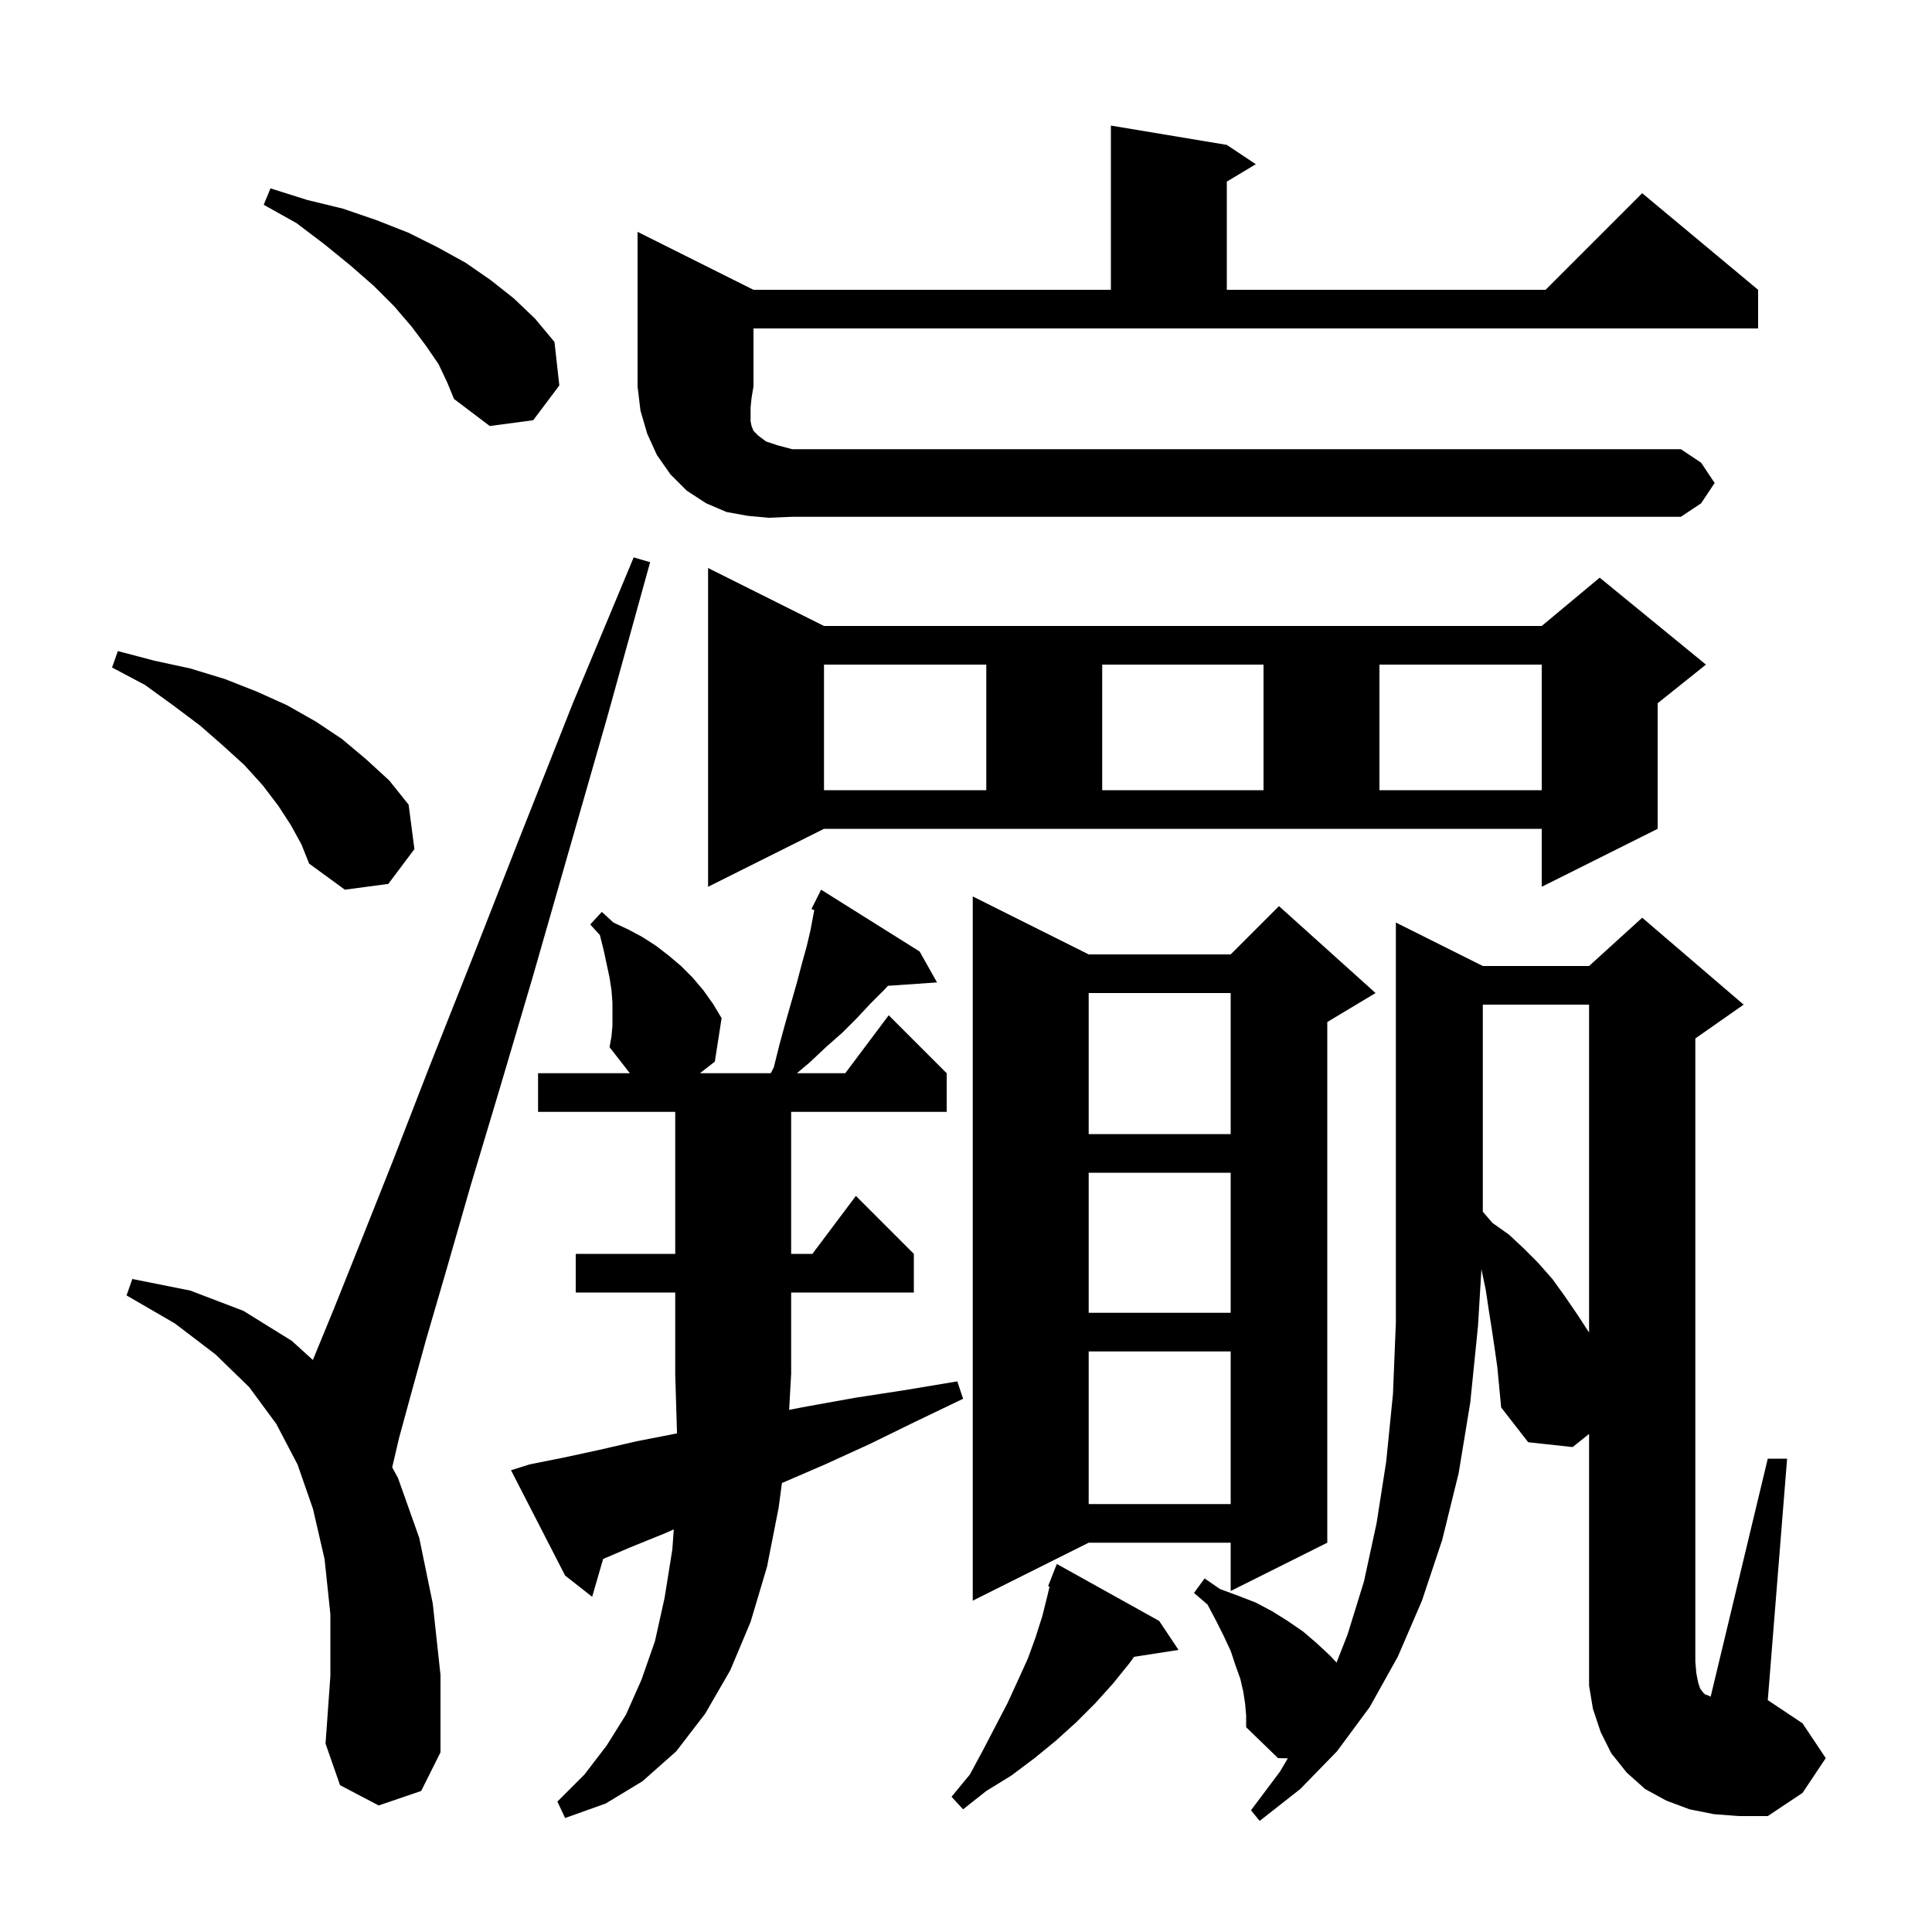 <svg xmlns="http://www.w3.org/2000/svg" xmlns:xlink="http://www.w3.org/1999/xlink" version="1.1" baseProfile="full" viewBox="0 0 200 200" width="200" height="200">
<g fill="black">
<path d="M 81.692 145.946 L 83.5 145.6 L 88.5 144.7 L 93.7 143.9 L 99.1 143.0 L 99.7 144.8 L 94.7 147.2 L 90.0 149.5 L 85.4 151.6 L 81.0 153.5 L 80.946 153.523 L 80.6 156.1 L 79.4 162.2 L 77.7 167.9 L 75.6 172.9 L 73.0 177.4 L 70.0 181.3 L 66.5 184.4 L 62.7 186.7 L 58.5 188.2 L 57.7 186.5 L 60.5 183.7 L 62.8 180.7 L 64.8 177.5 L 66.4 173.9 L 67.8 169.9 L 68.8 165.4 L 69.6 160.4 L 69.751 158.319 L 68.9 158.7 L 65.2 160.2 L 62.435 161.385 L 61.3 165.3 L 58.5 163.1 L 52.9 152.2 L 54.8 151.6 L 58.3 150.9 L 62.0 150.1 L 65.9 149.2 L 70.0 148.4 L 70.084 148.382 L 69.9 142.3 L 69.9 133.8 L 59.6 133.8 L 59.6 129.8 L 69.9 129.8 L 69.9 115.1 L 55.7 115.1 L 55.7 111.1 L 65.2 111.1 L 63.1 108.4 L 63.3 107.3 L 63.4 106.2 L 63.4 103.8 L 63.3 102.5 L 63.1 101.2 L 62.5 98.4 L 62.1 96.8 L 61.1 95.7 L 62.3 94.4 L 63.5 95.5 L 65.0 96.2 L 66.5 97.0 L 67.9 97.9 L 69.2 98.9 L 70.5 100.0 L 71.7 101.2 L 72.8 102.5 L 73.8 103.9 L 74.7 105.4 L 74.0 109.9 L 72.457 111.1 L 79.786 111.1 L 80.1 110.5 L 80.7 108.1 L 81.3 105.9 L 82.5 101.7 L 83.0 99.8 L 83.5 98.0 L 83.9 96.3 L 84.2 94.7 L 84.297 94.217 L 84.0 94.1 L 85.0 92.1 L 95.2 98.5 L 97.0 101.7 L 91.917 102.051 L 91.5 102.5 L 90.1 103.9 L 88.7 105.4 L 87.2 106.9 L 85.5 108.4 L 83.8 110.0 L 82.494 111.1 L 87.5 111.1 L 92.0 105.1 L 98.0 111.1 L 98.0 115.1 L 81.9 115.1 L 81.9 129.8 L 84.1 129.8 L 88.6 123.8 L 94.6 129.8 L 94.6 133.8 L 81.9 133.8 L 81.9 142.3 L 81.894 142.309 Z M 189.0 182.0 L 186.6 185.6 L 183.0 188.0 L 180.0 188.0 L 177.4 187.8 L 174.9 187.3 L 172.5 186.4 L 170.3 185.2 L 168.4 183.5 L 166.8 181.5 L 165.7 179.3 L 164.9 176.9 L 164.5 174.5 L 164.5 148.44 L 162.8 149.8 L 158.2 149.3 L 155.4 145.7 L 155.0 141.5 L 154.7 139.4 L 154.4 137.4 L 154.1 135.5 L 153.8 133.5 L 153.4 131.6 L 153.358 131.35 L 153.0 137.3 L 152.2 145.2 L 151.0 152.5 L 149.3 159.4 L 147.2 165.7 L 144.7 171.5 L 141.8 176.7 L 138.4 181.3 L 134.6 185.2 L 130.4 188.5 L 129.5 187.4 L 132.5 183.4 L 133.314 182.023 L 132.3 182.0 L 129.0 178.8 L 129.0 177.6 L 128.9 176.4 L 128.7 175.1 L 128.4 173.8 L 127.9 172.4 L 127.4 170.9 L 126.7 169.4 L 125.9 167.8 L 125.0 166.1 L 123.6 164.9 L 124.7 163.4 L 126.3 164.5 L 128.2 165.2 L 130.0 165.9 L 131.7 166.8 L 133.3 167.8 L 134.9 168.9 L 136.3 170.1 L 137.7 171.4 L 138.359 172.11 L 139.5 169.2 L 141.2 163.7 L 142.5 157.7 L 143.5 151.3 L 144.2 144.3 L 144.5 136.9 L 144.5 95.5 L 153.5 100.0 L 164.5 100.0 L 170.0 95.0 L 180.5 104.0 L 175.5 107.5 L 175.5 172.0 L 175.6 173.2 L 175.8 174.2 L 176.0 174.8 L 176.3 175.2 L 176.5 175.4 L 176.8 175.5 L 177.086 175.643 L 183.0 151.0 L 185.0 151.0 L 183.0 176.0 L 186.6 178.4 Z M 120.0 167.8 L 122.0 170.8 L 117.399 171.514 L 116.9 172.2 L 115.2 174.3 L 113.4 176.3 L 111.4 178.3 L 109.3 180.2 L 107.1 182.0 L 104.7 183.8 L 102.1 185.4 L 99.7 187.3 L 98.5 186.0 L 100.4 183.7 L 101.8 181.1 L 103.1 178.6 L 104.3 176.3 L 105.4 173.9 L 106.4 171.7 L 107.2 169.5 L 107.9 167.3 L 108.4 165.3 L 108.651 164.247 L 108.5 164.2 L 109.4 161.9 Z M 39.2 186.9 L 35.2 184.8 L 33.7 180.5 L 34.2 173.5 L 34.2 167.1 L 33.6 161.4 L 32.4 156.2 L 30.8 151.6 L 28.6 147.4 L 25.8 143.6 L 22.3 140.2 L 18.1 137.0 L 13.1 134.1 L 13.7 132.4 L 19.7 133.6 L 25.2 135.7 L 30.2 138.8 L 32.388 140.785 L 34.6 135.4 L 37.4 128.4 L 40.7 120.1 L 44.5 110.3 L 48.9 99.2 L 53.8 86.7 L 59.3 72.8 L 65.6 57.7 L 67.3 58.2 L 62.9 74.1 L 58.8 88.4 L 55.1 101.3 L 51.7 112.8 L 48.7 122.8 L 46.2 131.5 L 44.1 138.7 L 42.5 144.5 L 41.3 148.9 L 40.6 151.9 L 41.2 153.0 L 43.4 159.2 L 44.8 166.0 L 45.6 173.4 L 45.6 181.4 L 43.6 185.4 Z M 112.7 98.8 L 127.4 98.8 L 132.4 93.8 L 142.4 102.8 L 137.4 105.8 L 137.4 159.7 L 127.4 164.7 L 127.4 159.7 L 112.7 159.7 L 100.7 165.7 L 100.7 92.8 Z M 112.7 139.9 L 112.7 155.7 L 127.4 155.7 L 127.4 139.9 Z M 153.5 104.0 L 153.5 125.433 L 154.5 126.6 L 156.2 127.8 L 157.7 129.2 L 159.2 130.7 L 160.7 132.4 L 162.0 134.2 L 163.3 136.1 L 164.5 137.946 L 164.5 104.0 Z M 112.7 121.4 L 112.7 135.9 L 127.4 135.9 L 127.4 121.4 Z M 112.7 102.8 L 112.7 117.4 L 127.4 117.4 L 127.4 102.8 Z M 30.1 85.4 L 28.8 83.4 L 27.2 81.3 L 25.3 79.2 L 23.1 77.2 L 20.7 75.1 L 17.9 73.0 L 15.0 70.9 L 11.6 69.1 L 12.2 67.4 L 16.0 68.4 L 19.7 69.2 L 23.3 70.3 L 26.6 71.6 L 29.7 73.0 L 32.7 74.7 L 35.4 76.5 L 37.9 78.6 L 40.3 80.8 L 42.3 83.3 L 42.9 87.9 L 40.2 91.5 L 35.7 92.1 L 32.0 89.4 L 31.2 87.4 Z M 73.3 91.8 L 73.3 58.8 L 85.3 64.8 L 159.6 64.8 L 165.6 59.8 L 176.6 68.8 L 171.6 72.8 L 171.6 85.8 L 159.6 91.8 L 159.6 85.8 L 85.3 85.8 Z M 85.3 68.8 L 85.3 81.8 L 102.1 81.8 L 102.1 68.8 Z M 114.1 68.8 L 114.1 81.8 L 130.8 81.8 L 130.8 68.8 Z M 142.8 68.8 L 142.8 81.8 L 159.6 81.8 L 159.6 68.8 Z M 79.6 53.6 L 77.4 53.4 L 75.2 53.0 L 73.1 52.1 L 71.1 50.8 L 69.4 49.1 L 68.0 47.1 L 67.0 44.9 L 66.3 42.5 L 66.0 40.0 L 66.0 24.0 L 78.0 30.0 L 115.0 30.0 L 115.0 13.0 L 127.0 15.0 L 130.0 17.0 L 127.0 18.8 L 127.0 30.0 L 160.0 30.0 L 170.0 20.0 L 182.0 30.0 L 182.0 34.0 L 78.0 34.0 L 78.0 40.0 L 77.8 41.2 L 77.7 42.2 L 77.7 43.6 L 77.8 44.1 L 78.0 44.6 L 78.5 45.1 L 79.3 45.7 L 80.5 46.1 L 82.0 46.5 L 174.0 46.5 L 176.1 47.9 L 177.5 50.0 L 176.1 52.1 L 174.0 53.5 L 82.0 53.5 Z M 45.4 37.7 L 44.1 35.8 L 42.6 33.8 L 40.8 31.7 L 38.7 29.6 L 36.3 27.5 L 33.6 25.3 L 30.7 23.1 L 27.3 21.2 L 28.0 19.5 L 31.8 20.7 L 35.5 21.6 L 39.0 22.8 L 42.3 24.1 L 45.3 25.6 L 48.2 27.2 L 50.8 29.0 L 53.2 30.9 L 55.4 33.0 L 57.4 35.4 L 57.9 39.9 L 55.2 43.5 L 50.7 44.1 L 47.0 41.3 L 46.3 39.6 Z " />
</g>
</svg>
